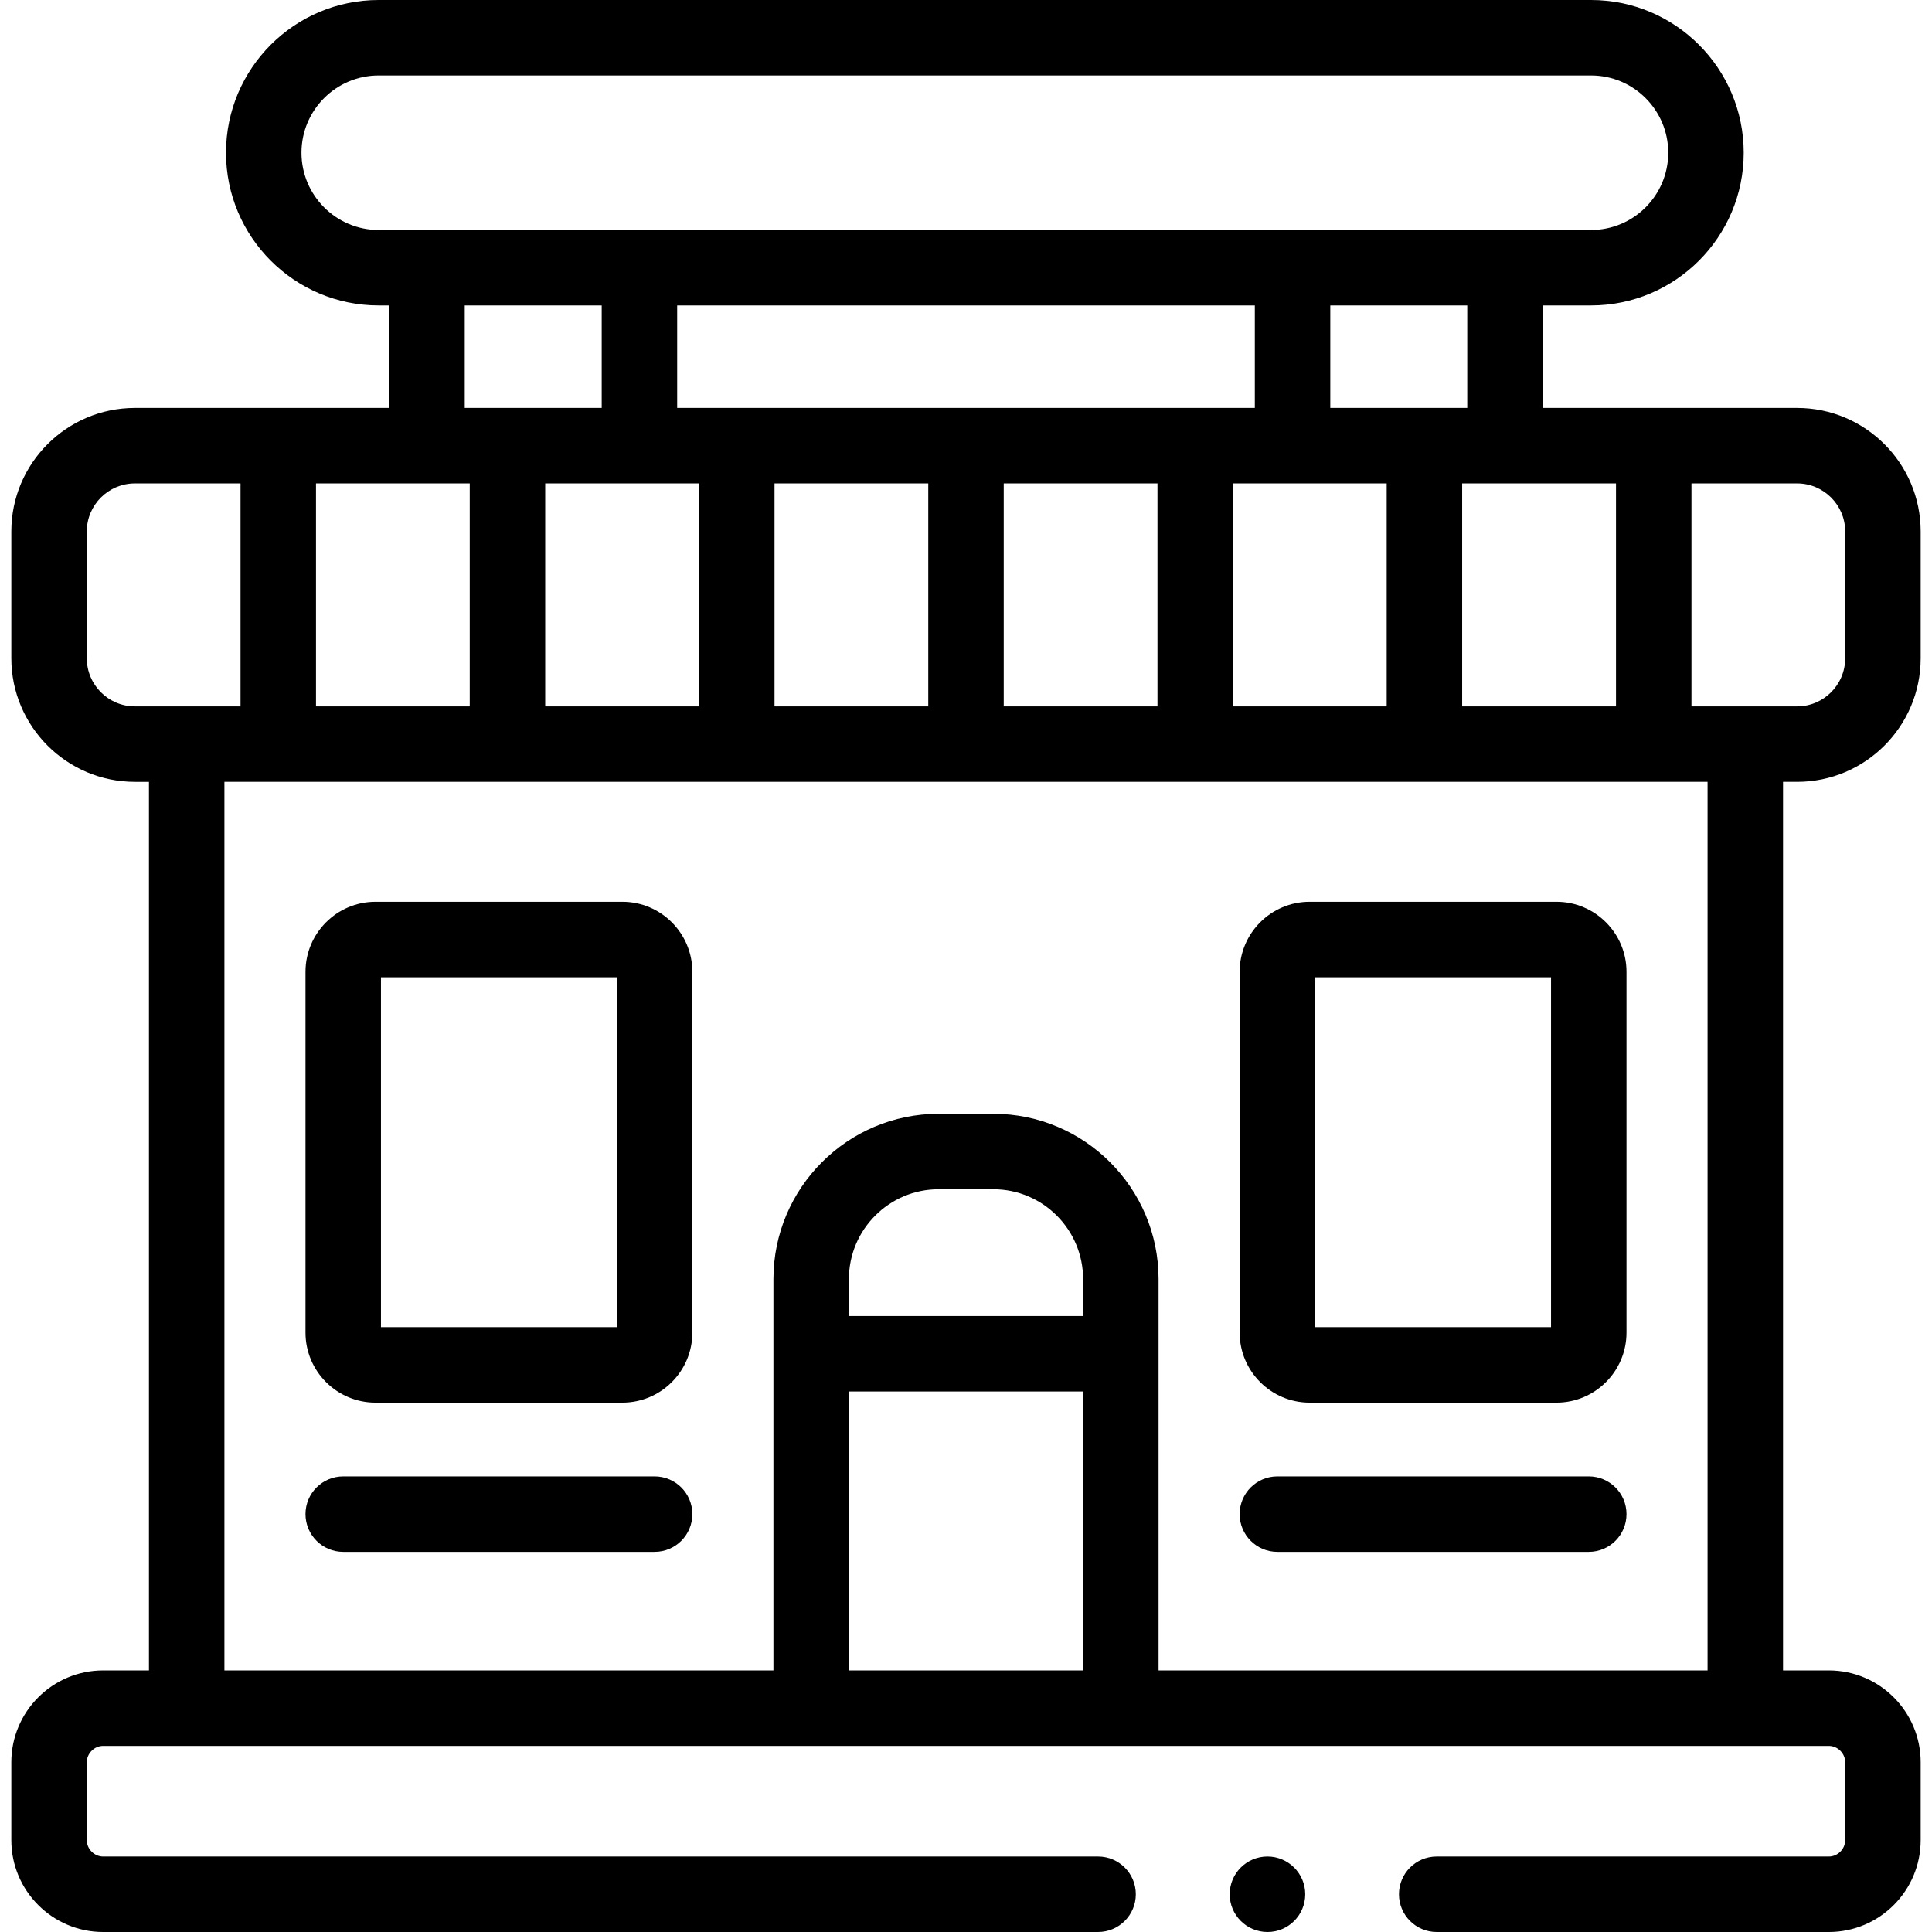 <svg height="512" width="512" xmlns="http://www.w3.org/2000/svg"><path d="M347.072 371.716h65.415c10.229 0 18.552-8.326 18.552-18.561v-95.611c0-10.234-8.322-18.561-18.552-18.561h-65.415c-10.23 0-18.553 8.326-18.553 18.561v95.611c.001 10.235 8.323 18.561 18.553 18.561zm1.448-112.732h62.52v92.732h-62.52zM99.513 371.716h65.416c10.23 0 18.552-8.326 18.552-18.561v-95.611c0-10.234-8.322-18.561-18.552-18.561H99.513c-10.23 0-18.552 8.326-18.552 18.561v95.611c-.001 10.235 8.322 18.561 18.552 18.561zm1.447-112.732h62.52v92.732h-62.52zM338.52 411.259h82.52c5.522 0 10-4.477 10-10s-4.478-10-10-10h-82.52c-5.522 0-10 4.477-10 10s4.477 10 10 10zM90.96 411.259h82.52c5.523 0 10-4.477 10-10s-4.477-10-10-10H90.96c-5.523 0-10 4.477-10 10s4.477 10 10 10z"/><path d="M476.261 207.196c18.053 0 32.739-14.697 32.739-32.762v-33.59c0-18.049-14.687-32.733-32.739-32.733h-67.423V80.944h12.824c22.3 0 40.442-18.156 40.442-40.472S443.962 0 421.662 0H100.334c-22.3 0-40.442 18.156-40.442 40.472s18.143 40.472 40.442 40.472h2.828v27.167H35.74C17.687 108.111 3 122.795 3 140.845v33.59c0 18.065 14.687 32.762 32.74 32.762h3.734v235.482H27.329C13.914 442.678 3 453.598 3 467.021v20.636C3 501.08 13.914 512 27.329 512h263.673c5.522 0 10-4.477 10-10s-4.478-10-10-10H27.329c-2.347 0-4.329-1.989-4.329-4.343v-20.636c0-2.354 1.982-4.343 4.329-4.343h457.342c2.347 0 4.329 1.989 4.329 4.343v20.636c0 2.354-1.982 4.343-4.329 4.343H380.742c-5.522 0-10 4.477-10 10s4.478 10 10 10h103.929C498.086 512 509 501.08 509 487.657v-20.636c0-13.423-10.914-24.343-24.329-24.343h-12.145V207.196zm-48.004-79.085v59.085h-40.771v-59.085zm-248.798-20V80.944h153.082v27.167zm127.284 20v59.085H266v-59.085zm-60.743 0v59.085h-40.743v-59.085zm-101.514 0h40.771v59.085h-40.771zm-21.324-20V80.944h36.297v27.167zm203.581 20h40.743v59.085h-40.743zm25.798-20V80.944h36.297v27.167zM100.334 60.944c-11.272 0-20.442-9.184-20.442-20.472S89.062 20 100.334 20h321.328c11.271 0 20.442 9.184 20.442 20.472 0 11.289-9.171 20.472-20.442 20.472zm-16.591 67.167h40.743v59.085H83.743zM35.74 187.196c-7.025 0-12.74-5.725-12.74-12.762v-33.59c0-7.021 5.715-12.733 12.74-12.733h28.003v59.085zm251.293 255.482h-62.066v-73.91h62.066zm0-93.91h-62.066v-9.786c0-13.132 10.669-23.816 23.784-23.816h14.499c13.114 0 23.784 10.684 23.784 23.816v9.786zm165.493 93.91H307.033V338.982c0-24.161-19.642-43.816-43.784-43.816H248.75c-24.143 0-43.784 19.656-43.784 43.816v103.696H59.474V207.196h393.052zm-4.269-255.482v-59.085h28.004c7.024 0 12.739 5.712 12.739 12.733v33.59c0 7.037-5.715 12.762-12.739 12.762z"/><path d="M335.886 492c-5.522 0-10 4.477-10 10s4.478 10 10 10h.028c5.522 0 9.986-4.477 9.986-10s-4.492-10-10.014-10z"/></svg>